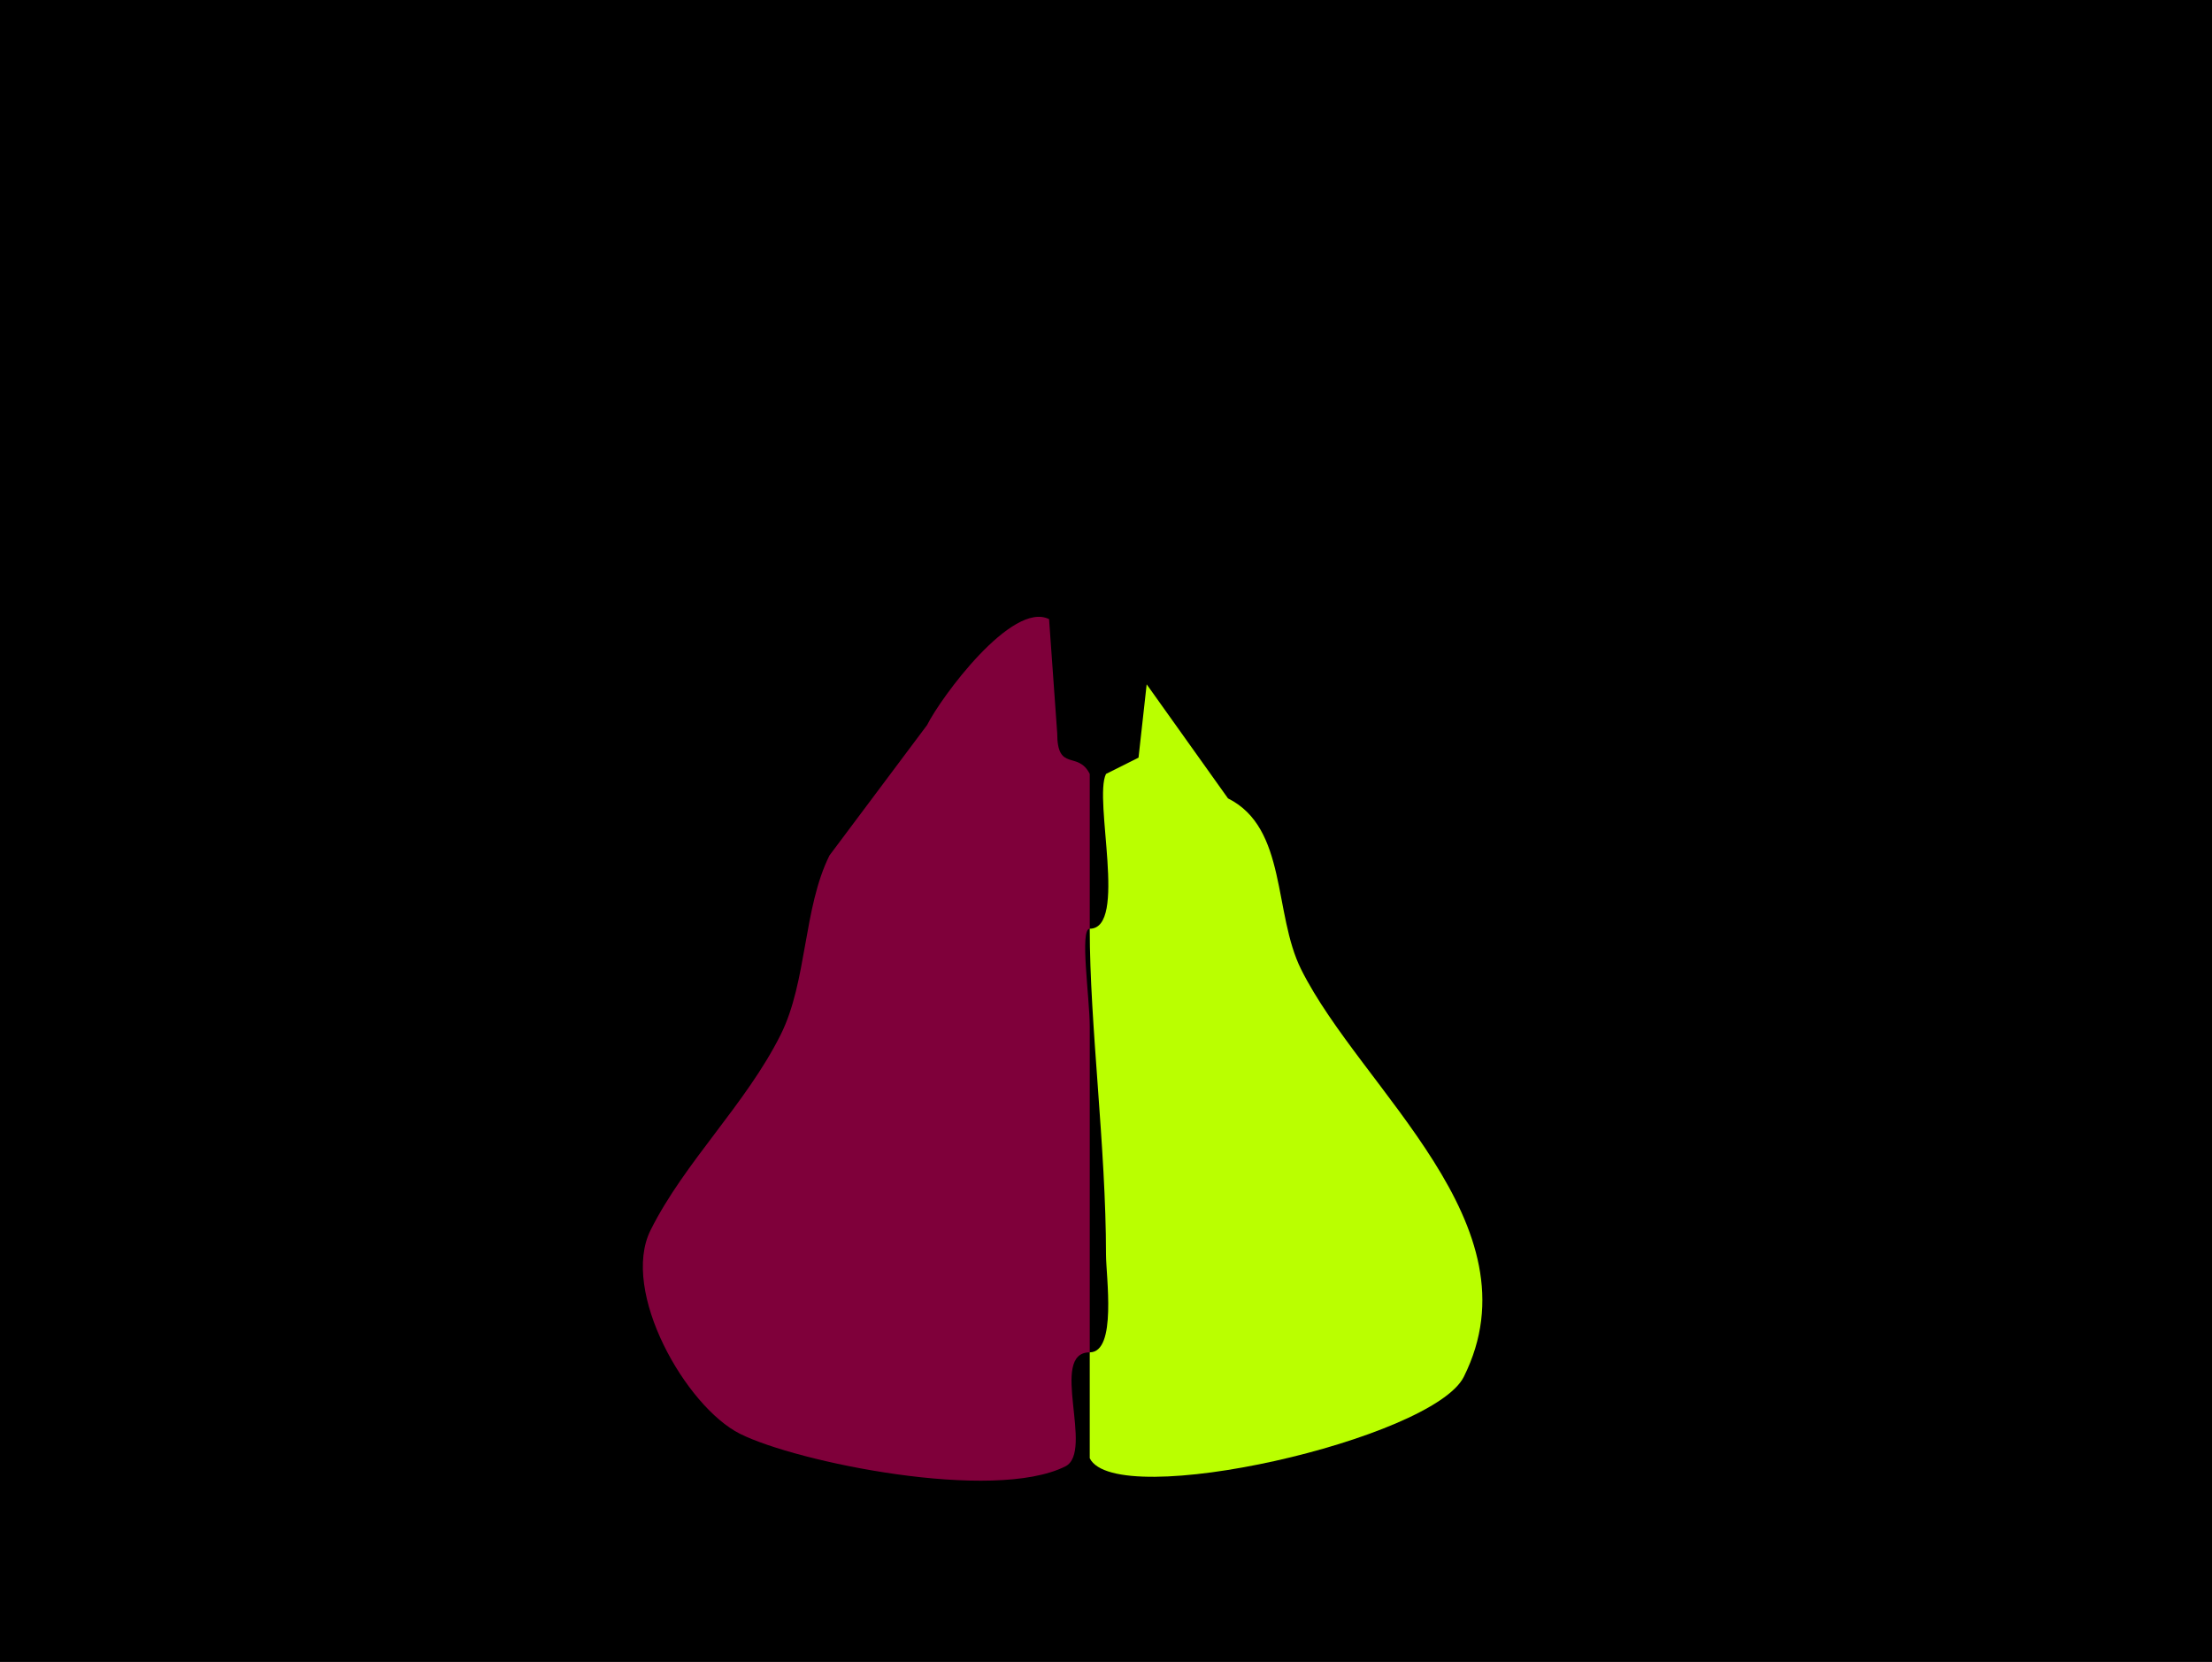 <?xml version="1.0" encoding="UTF-8"?>
<svg xmlns="http://www.w3.org/2000/svg" xmlns:xlink="http://www.w3.org/1999/xlink" width="430px" height="323px" viewBox="0 0 430 323" version="1.1">
<g id="surface1">
<rect x="0" y="0" width="430" height="323" style="fill:rgb(0%,0%,0%);fill-opacity:1;stroke:none;"/>
<path style=" stroke:none;fill-rule:nonzero;fill:rgb(49.804%,0%,22.745%);fill-opacity:1;" d="M 211.84 180.5 C 209.84 180.5 211.84 193.973 211.84 199.5 L 211.84 262.832 C 203.793 262.832 212.801 282.145 207.094 285 C 193.066 292.023 154.863 284.176 143.859 278.668 C 133.324 273.391 120.543 250.961 126.469 239.082 C 133.09 225.824 145.02 214.59 151.766 201.082 C 156.914 190.773 156.137 176.492 161.25 166.25 C 161.25 166.25 180.219 140.918 180.219 140.918 C 182.902 135.543 196.746 116.734 203.934 120.332 C 203.934 120.332 205.516 142.5 205.516 142.5 C 205.516 150.129 209.555 145.84 211.84 150.418 C 211.84 150.418 211.84 180.5 211.84 180.5 Z M 211.84 180.5 "/>
<path style=" stroke:none;fill-rule:nonzero;fill:rgb(72.941%,100%,0%);fill-opacity:1;" d="M 211.84 180.5 C 219.27 180.5 212.523 155.375 215 150.418 L 221.324 147.25 L 222.906 133 L 238.715 155.168 C 250.258 160.945 247.496 177.508 252.941 188.418 C 264.629 211.828 299.34 237.973 284.559 267.582 C 278.496 279.727 217.008 293.77 211.84 283.418 L 211.84 262.832 C 217.164 262.832 215 248.016 215 243.832 C 215 223.02 211.84 199.184 211.84 180.5 Z M 211.84 180.5 "/>
</g>
</svg>

